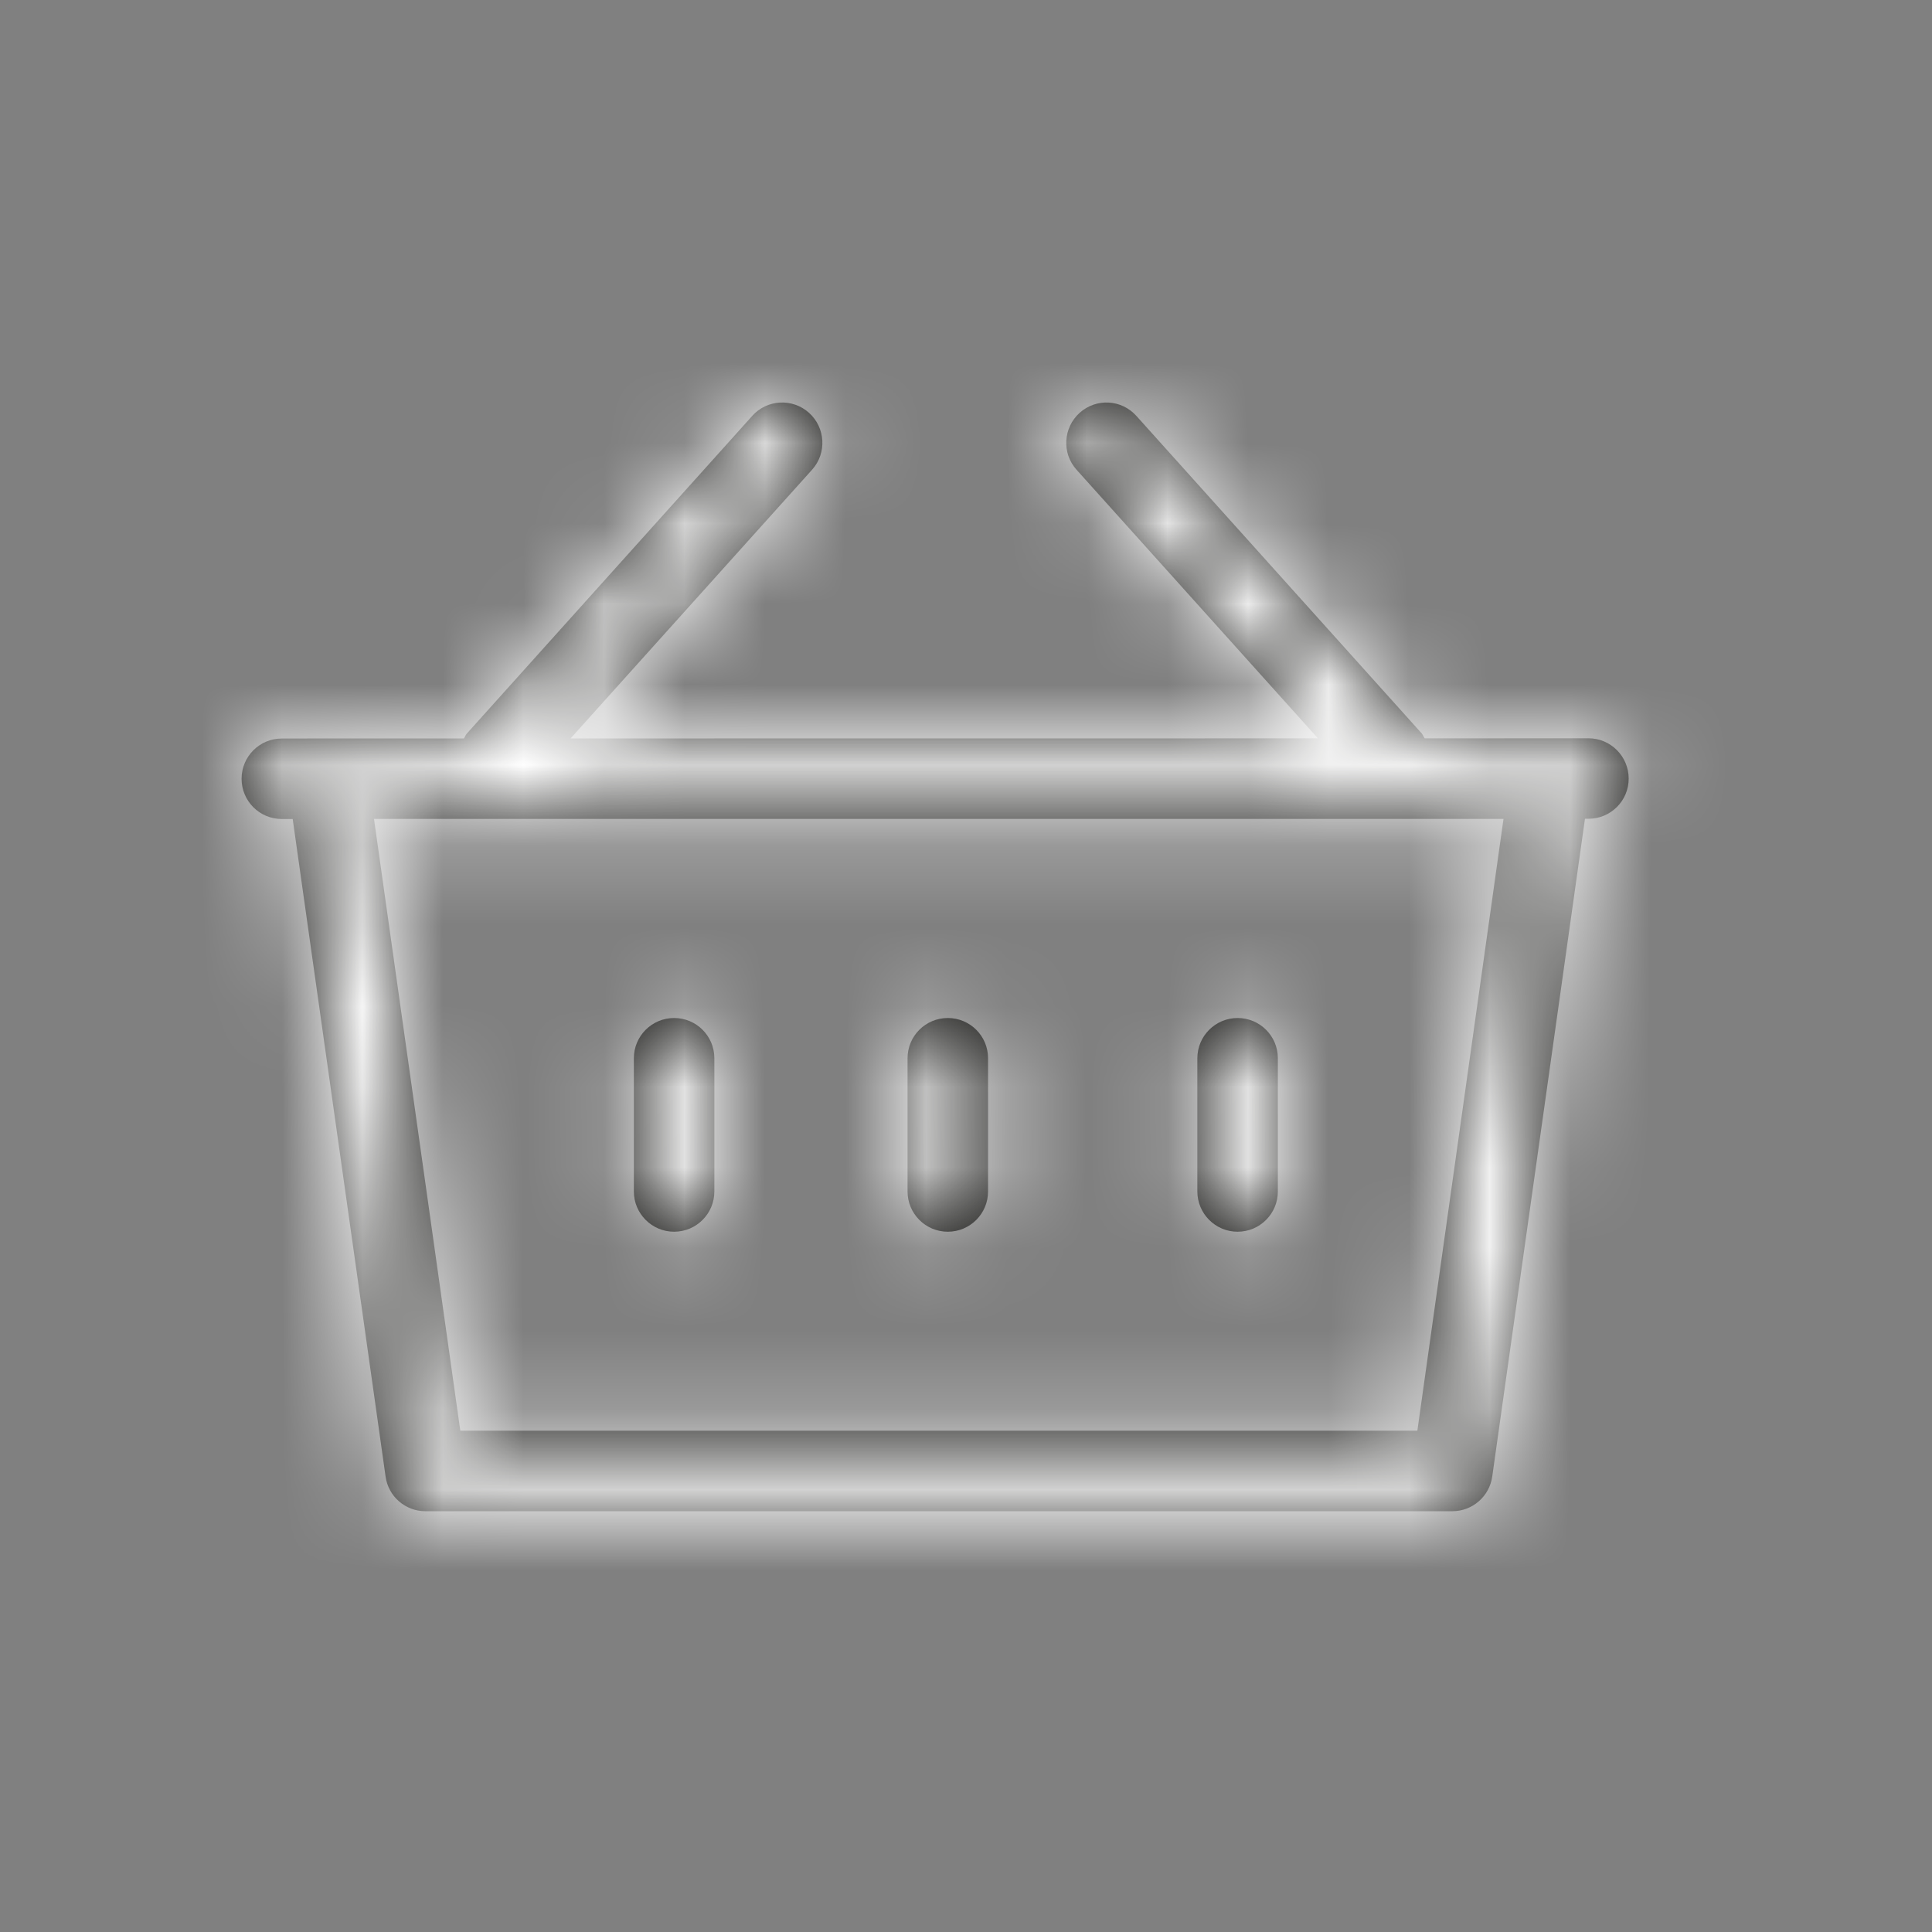 <?xml version="1.0" encoding="UTF-8"?>
<svg width="24px" height="24px" viewBox="0 0 24 24" version="1.1" xmlns="http://www.w3.org/2000/svg" xmlns:xlink="http://www.w3.org/1999/xlink">
    <rect x="0" y="0" width="24" height="24" fill="#808080" stroke="none"/>
    <!-- Generator: Sketch 62 (91390) - https://sketch.com -->
    <title>집반찬연구소/cart/normal</title>
    <desc>Created with Sketch.</desc>
    <defs>
        <path d="M17.607,17.773 L5.718,17.773 L4.646,10.173 L18.677,10.173 L17.607,17.773 Z M19.732,9.171 L17.698,9.172 C17.683,9.152 17.677,9.13 17.662,9.112 L14.117,5.167 C13.932,4.96 13.617,4.944 13.412,5.128 C13.207,5.313 13.188,5.629 13.373,5.835 L16.372,9.172 L7.088,9.173 L10.088,5.835 C10.273,5.629 10.255,5.313 10.05,5.128 C9.845,4.944 9.528,4.96 9.344,5.167 L5.8,9.112 C5.782,9.13 5.777,9.154 5.763,9.173 L4.402,9.173 L4.072,9.173 L4.071,9.173 L3.501,9.174 C3.224,9.174 3.001,9.398 3.001,9.674 C3.001,9.951 3.224,10.174 3.501,10.174 L3.636,10.174 L4.79,18.343 C4.824,18.589 5.035,18.773 5.285,18.773 L18.041,18.773 C18.291,18.773 18.502,18.589 18.537,18.343 L19.689,10.171 L19.733,10.171 C20.008,10.171 20.233,9.948 20.232,9.671 C20.232,9.396 20.008,9.171 19.732,9.171 L19.732,9.171 Z M11.774,15.301 C12.05,15.301 12.274,15.077 12.274,14.801 L12.274,13.146 C12.274,12.869 12.05,12.646 11.774,12.646 C11.498,12.646 11.274,12.869 11.274,13.146 L11.274,14.801 C11.274,15.077 11.498,15.301 11.774,15.301 M15.374,15.301 C15.65,15.301 15.874,15.077 15.874,14.801 L15.874,13.146 C15.874,12.869 15.65,12.646 15.374,12.646 C15.099,12.646 14.874,12.869 14.874,13.146 L14.874,14.801 C14.874,15.077 15.099,15.301 15.374,15.301 M8.374,15.301 C8.65,15.301 8.874,15.077 8.874,14.801 L8.874,13.146 C8.874,12.869 8.65,12.646 8.374,12.646 C8.099,12.646 7.874,12.869 7.874,13.146 L7.874,14.801 C7.874,15.077 8.099,15.301 8.374,15.301" id="path-1"></path>
    </defs>
    <g id="집반찬연구소/cart/normal" stroke="none" stroke-width="1" fill="none" fill-rule="evenodd">
        <mask id="mask-2" fill="white">
            <use xlink:href="#path-1"></use>
        </mask>
        <use id="Mask" fill="#1D1D1B" xlink:href="#path-1"></use>
        <g id="color/w" mask="url(#mask-2)" fill="#FFFFFF">
            <rect id="Rectangle" x="0" y="0" width="24" height="24"></rect>
        </g>
    </g>
</svg>
